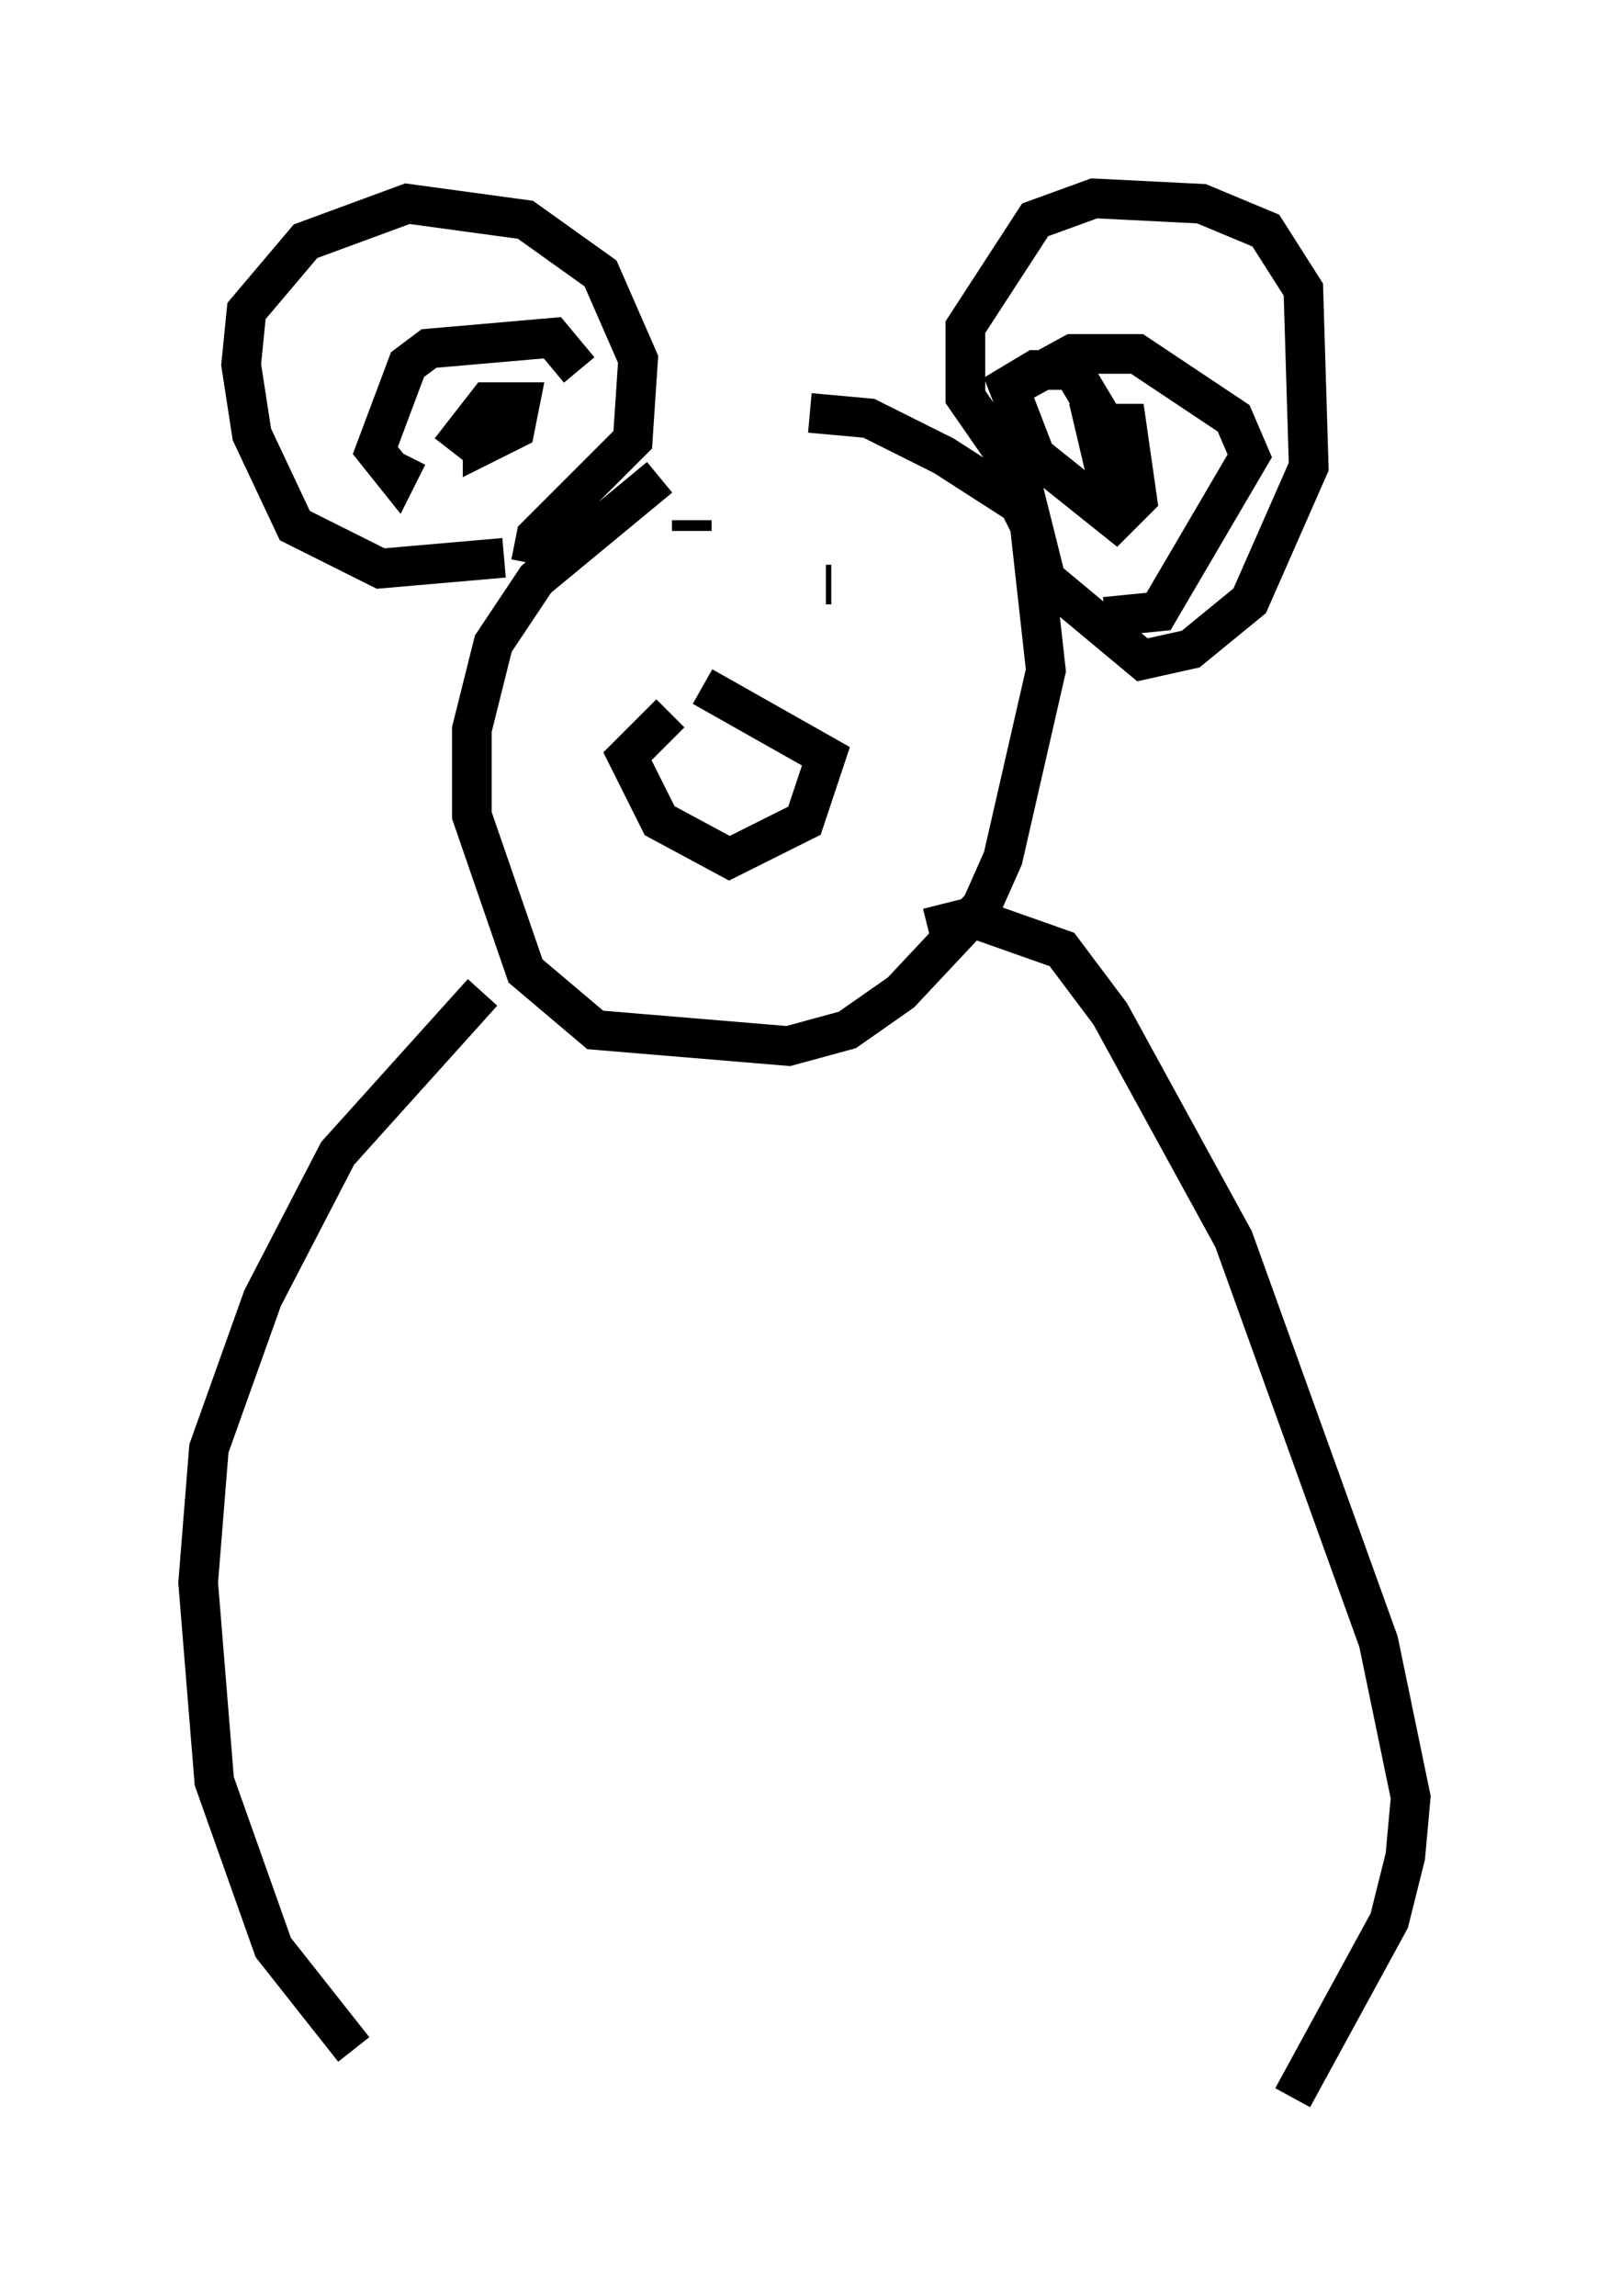 <?xml version="1.0" encoding="utf-8" ?>
<svg baseProfile="full" height="57.902" version="1.1" width="40.582" xmlns="http://www.w3.org/2000/svg" xmlns:ev="http://www.w3.org/2001/xml-events" xmlns:xlink="http://www.w3.org/1999/xlink"><defs /><rect fill="white" height="57.902" width="40.582" x="0" y="0" /><path d="M20.02, 11.36 m-3.383, 0.677 l-3.112, 2.571 -1.083, 1.624 l-0.541, 2.165 0.0, 2.165 l1.353, 3.924 1.759, 1.488 l4.871, 0.406 1.488, -0.406 l1.353, -0.947 2.03, -2.165 l0.541, -1.218 1.083, -4.736 l-0.406, -3.654 -0.271, -0.541 l-1.894, -1.218 -1.894, -0.947 l-1.488, -0.135 m-7.713, 3.654 l-3.112, 0.271 -2.165, -1.083 l-1.083, -2.3 -0.271, -1.759 l0.135, -1.353 1.488, -1.759 l2.571, -0.947 2.977, 0.406 l1.894, 1.353 0.947, 2.165 l-0.135, 2.03 -2.436, 2.436 l-0.135, 0.677 m12.043, -3.383 l0.947, 3.789 2.436, 2.03 l1.218, -0.271 1.488, -1.218 l1.488, -3.383 -0.135, -4.465 l-0.947, -1.488 -1.624, -0.677 l-2.706, -0.135 -1.488, 0.541 l-1.759, 2.706 0.0, 1.759 l1.218, 1.759 m0.0, -2.03 l1.488, -0.812 1.624, 0.0 l2.436, 1.624 0.406, 0.947 l-2.3, 3.924 -1.353, 0.135 m0.271, -2.571 l-0.541, -2.3 0.812, 0.0 l0.271, 1.894 -0.541, 0.541 l-2.03, -1.624 -0.677, -1.759 l0.677, -0.406 0.947, 0.0 l0.812, 1.353 m-17.591, 0.812 l-0.271, 0.541 -0.541, -0.677 l0.812, -2.165 0.541, -0.406 l3.112, -0.271 0.677, 0.812 m-3.248, 2.03 l0.947, -1.218 0.812, 0.0 l-0.135, 0.677 -0.812, 0.406 l0.0, -0.677 0.541, -0.406 m4.195, 7.848 l-1.083, 1.083 0.812, 1.624 l1.759, 0.947 1.894, -0.947 l0.541, -1.624 -3.112, -1.759 m-0.271, -3.924 l0.0, -0.271 m3.383, 1.624 l0.135, 0.0 m-8.796, 10.284 l-3.654, 4.059 -1.894, 3.654 l-1.353, 3.789 -0.271, 3.383 l0.406, 5.007 1.488, 4.195 l2.03, 2.571 m14.479, -28.281 l1.083, -0.271 2.3, 0.812 l1.218, 1.624 3.112, 5.683 l3.654, 10.149 0.812, 3.924 l-0.135, 1.488 -0.406, 1.624 l-2.436, 4.465 " fill="none" stroke="black" stroke-width="1" /></svg>